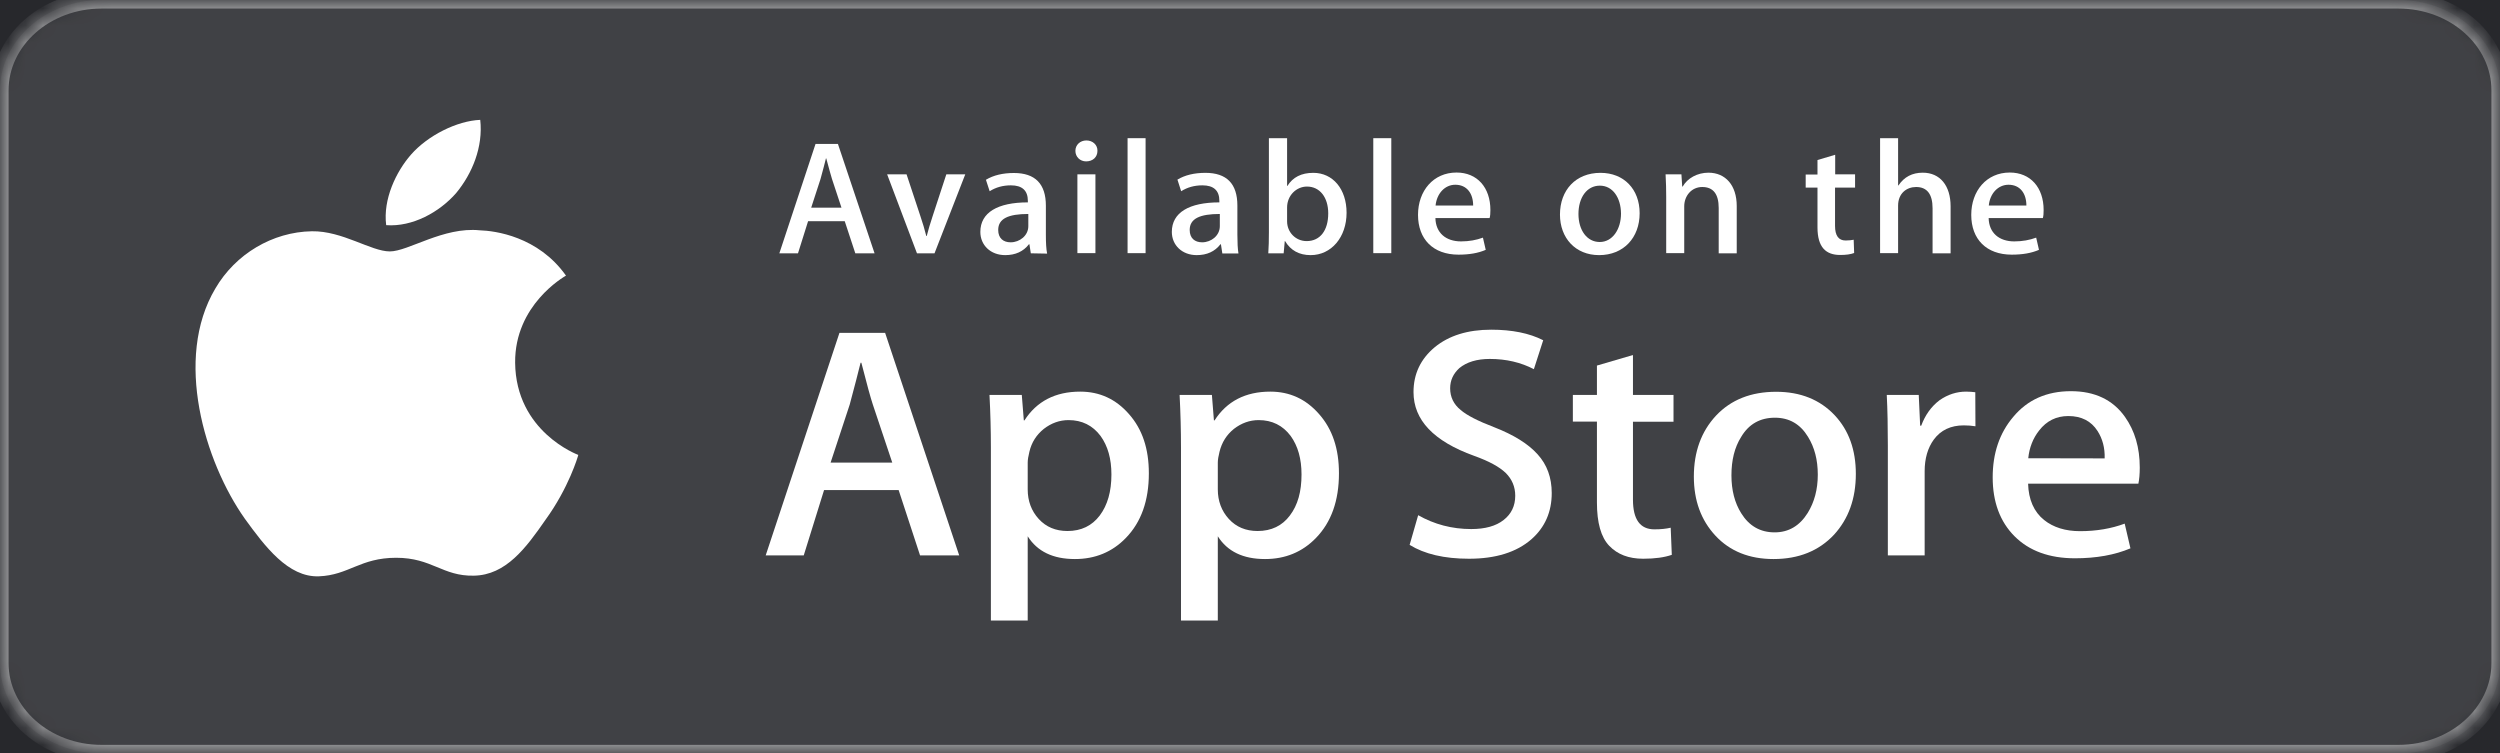 <svg width="146" height="44" viewBox="0 0 146 44" fill="none" xmlns="http://www.w3.org/2000/svg">
<rect width="146" height="44" fill="#F5F5F5"/>
<rect width="1440" height="1002" transform="translate(-140 -564)" fill="#27282C"/>
<mask id="path-1-inside-1_0_1" fill="white">
<path d="M5.931 0H140.069C143.341 0 146 2.367 146 5.28V38.72C146 41.633 143.341 44 140.069 44H5.931C2.659 44 0 41.633 0 38.72V5.28C0 2.367 2.659 0 5.931 0Z"/>
</mask>
<path d="M5.931 0H140.069C143.341 0 146 2.367 146 5.28V38.72C146 41.633 143.341 44 140.069 44H5.931C2.659 44 0 41.633 0 38.72V5.28C0 2.367 2.659 0 5.931 0Z" fill="white" fill-opacity="0.12" stroke="white" stroke-opacity="0.4" mask="url(#path-1-inside-1_0_1)"/>
<path d="M30.084 21.18C30.055 17.809 32.928 16.171 33.054 16.096C31.424 13.798 28.9 13.478 28.017 13.45C25.901 13.233 23.844 14.683 22.766 14.683C21.67 14.683 20 13.478 18.215 13.506C15.914 13.544 13.75 14.834 12.576 16.849C10.14 20.945 11.954 26.971 14.293 30.286C15.468 31.905 16.827 33.723 18.622 33.657C20.369 33.591 21.029 32.574 23.135 32.574C25.232 32.574 25.843 33.657 27.668 33.619C29.55 33.591 30.725 31.99 31.86 30.352C33.209 28.497 33.753 26.661 33.772 26.567C33.724 26.548 30.123 25.21 30.084 21.18Z" fill="white"/>
<path d="M26.639 11.275C27.58 10.136 28.221 8.582 28.046 7C26.687 7.056 24.979 7.913 23.999 9.034C23.135 10.023 22.359 11.633 22.553 13.149C24.086 13.262 25.659 12.395 26.639 11.275Z" fill="white"/>
<path d="M56.018 32.437H53.732L52.48 28.618H48.126L46.938 32.437H44.716L49.024 19.439H51.691L56.018 32.437ZM52.108 27.016L50.974 23.628C50.856 23.276 50.63 22.466 50.303 21.182H50.258C50.122 21.736 49.913 22.554 49.623 23.628L48.507 27.016H52.108Z" fill="white"/>
<path d="M67.093 27.641C67.093 29.234 66.648 30.492 65.75 31.416C64.952 32.243 63.954 32.648 62.775 32.648C61.496 32.648 60.58 32.208 60.018 31.319V36.238H57.868V26.145C57.868 25.142 57.841 24.121 57.786 23.065H59.673L59.791 24.552H59.827C60.544 23.434 61.632 22.871 63.084 22.871C64.226 22.871 65.17 23.311 65.932 24.182C66.712 25.062 67.093 26.206 67.093 27.641ZM64.907 27.711C64.907 26.796 64.698 26.048 64.272 25.458C63.809 24.842 63.183 24.534 62.403 24.534C61.877 24.534 61.396 24.71 60.961 25.045C60.535 25.388 60.245 25.828 60.117 26.382C60.054 26.638 60.018 26.849 60.018 27.016V28.582C60.018 29.26 60.235 29.841 60.662 30.307C61.088 30.774 61.65 31.011 62.34 31.011C63.147 31.011 63.773 30.703 64.226 30.105C64.68 29.498 64.907 28.706 64.907 27.711Z" fill="white"/>
<path d="M78.195 27.641C78.195 29.234 77.751 30.492 76.853 31.416C76.054 32.243 75.057 32.648 73.877 32.648C72.599 32.648 71.682 32.208 71.12 31.319V36.238H68.97V26.145C68.97 25.142 68.943 24.121 68.889 23.065H70.775L70.893 24.552H70.93C71.646 23.434 72.735 22.871 74.186 22.871C75.329 22.871 76.272 23.311 77.034 24.182C77.814 25.062 78.195 26.206 78.195 27.641ZM76.009 27.711C76.009 26.796 75.8 26.048 75.374 25.458C74.912 24.842 74.286 24.534 73.505 24.534C72.98 24.534 72.499 24.71 72.063 25.045C71.637 25.388 71.356 25.828 71.22 26.382C71.156 26.638 71.12 26.849 71.12 27.016V28.582C71.12 29.26 71.338 29.841 71.764 30.307C72.19 30.774 72.753 31.011 73.442 31.011C74.249 31.011 74.884 30.703 75.329 30.105C75.791 29.498 76.009 28.706 76.009 27.711Z" fill="white"/>
<path d="M90.621 28.794C90.621 29.902 90.222 30.8 89.433 31.495C88.562 32.252 87.347 32.63 85.787 32.63C84.345 32.63 83.193 32.358 82.322 31.821L82.821 30.087C83.764 30.624 84.798 30.897 85.923 30.897C86.73 30.897 87.365 30.721 87.81 30.369C88.263 30.017 88.49 29.542 88.49 28.952C88.49 28.424 88.299 27.984 87.937 27.623C87.565 27.262 86.948 26.928 86.086 26.62C83.719 25.766 82.549 24.526 82.549 22.898C82.549 21.833 82.966 20.962 83.791 20.275C84.617 19.598 85.714 19.254 87.084 19.254C88.299 19.254 89.315 19.457 90.123 19.87L89.578 21.56C88.817 21.164 87.964 20.962 87.002 20.962C86.249 20.962 85.651 21.146 85.225 21.498C84.871 21.824 84.689 22.211 84.689 22.678C84.689 23.188 84.898 23.619 85.306 23.945C85.66 24.253 86.313 24.587 87.256 24.948C88.408 25.397 89.252 25.925 89.796 26.532C90.349 27.139 90.621 27.896 90.621 28.794Z" fill="white"/>
<path d="M97.733 24.631H95.365V29.181C95.365 30.334 95.782 30.914 96.617 30.914C96.998 30.914 97.315 30.879 97.569 30.818L97.633 32.402C97.207 32.551 96.653 32.63 95.964 32.63C95.111 32.63 94.458 32.375 93.978 31.874C93.497 31.372 93.261 30.527 93.261 29.348V24.622H91.855V23.065H93.261V21.349L95.365 20.733V23.065H97.733V24.631Z" fill="white"/>
<path d="M108.381 27.676C108.381 29.119 107.955 30.298 107.112 31.222C106.223 32.173 105.043 32.648 103.574 32.648C102.159 32.648 101.025 32.19 100.182 31.284C99.338 30.378 98.921 29.225 98.921 27.834C98.921 26.382 99.356 25.194 100.218 24.27C101.089 23.346 102.259 22.88 103.728 22.88C105.143 22.88 106.286 23.338 107.148 24.253C107.973 25.133 108.381 26.277 108.381 27.676ZM106.159 27.72C106.159 26.858 105.969 26.127 105.588 25.511C105.134 24.763 104.49 24.394 103.656 24.394C102.794 24.394 102.132 24.763 101.687 25.511C101.297 26.127 101.116 26.875 101.116 27.764C101.116 28.626 101.306 29.366 101.687 29.973C102.15 30.721 102.803 31.09 103.638 31.09C104.454 31.09 105.098 30.712 105.57 29.955C105.96 29.322 106.159 28.582 106.159 27.72Z" fill="white"/>
<path d="M115.366 24.895C115.157 24.86 114.93 24.842 114.685 24.842C113.933 24.842 113.343 25.115 112.935 25.67C112.581 26.154 112.4 26.778 112.4 27.518V32.437H110.25V26.013C110.25 24.93 110.232 23.945 110.187 23.065H112.055L112.137 24.86H112.2C112.427 24.244 112.781 23.742 113.27 23.373C113.751 23.038 114.268 22.871 114.822 22.871C115.021 22.871 115.202 22.889 115.357 22.906L115.366 24.895Z" fill="white"/>
<path d="M124.962 27.306C124.962 27.676 124.935 27.993 124.881 28.248H118.441C118.468 29.172 118.776 29.885 119.375 30.369C119.919 30.8 120.618 31.02 121.479 31.02C122.432 31.02 123.302 30.87 124.082 30.58L124.418 32.023C123.502 32.41 122.423 32.604 121.18 32.604C119.683 32.604 118.504 32.173 117.651 31.319C116.799 30.466 116.373 29.313 116.373 27.878C116.373 26.47 116.772 25.291 117.57 24.35C118.404 23.346 119.529 22.845 120.944 22.845C122.332 22.845 123.393 23.346 124.101 24.35C124.672 25.159 124.962 26.136 124.962 27.306ZM122.912 26.77C122.931 26.154 122.785 25.617 122.495 25.168C122.123 24.587 121.552 24.297 120.79 24.297C120.091 24.297 119.52 24.578 119.085 25.142C118.731 25.59 118.513 26.136 118.45 26.761L122.912 26.77Z" fill="white"/>
<path d="M51.074 14.793H49.95L49.333 12.919H47.192L46.603 14.793H45.514L47.628 8.404H48.934L51.074 14.793ZM49.142 12.127L48.589 10.455C48.535 10.287 48.426 9.883 48.253 9.249H48.235C48.163 9.522 48.072 9.918 47.918 10.455L47.374 12.127H49.142Z" fill="white"/>
<path d="M56.371 10.182L54.576 14.793H53.551L51.809 10.182H52.943L53.75 12.619C53.886 13.024 54.004 13.411 54.095 13.781H54.122C54.204 13.447 54.322 13.059 54.467 12.619L55.265 10.182H56.371Z" fill="white"/>
<path d="M60.199 14.793L60.118 14.265H60.09C59.764 14.688 59.301 14.899 58.703 14.899C57.85 14.899 57.252 14.318 57.252 13.543C57.252 12.408 58.267 11.819 60.027 11.819V11.731C60.027 11.123 59.691 10.824 59.038 10.824C58.567 10.824 58.158 10.939 57.796 11.168L57.578 10.499C58.013 10.235 58.567 10.103 59.211 10.103C60.453 10.103 61.079 10.736 61.079 12.012V13.711C61.079 14.177 61.097 14.538 61.152 14.811L60.199 14.793ZM60.054 12.496C58.884 12.496 58.295 12.769 58.295 13.429C58.295 13.913 58.594 14.151 59.02 14.151C59.555 14.151 60.054 13.755 60.054 13.209V12.496Z" fill="white"/>
<path d="M63.428 9.425C63.075 9.425 62.803 9.161 62.803 8.809C62.803 8.457 63.084 8.202 63.447 8.202C63.809 8.202 64.1 8.457 64.091 8.809C64.091 9.179 63.818 9.425 63.428 9.425ZM62.92 10.182H63.973V14.784H62.92V10.182Z" fill="white"/>
<path d="M65.85 8.07H66.902V14.784H65.85V8.07Z" fill="white"/>
<path d="M71.383 14.793L71.302 14.265H71.274C70.948 14.688 70.485 14.899 69.887 14.899C69.034 14.899 68.435 14.318 68.435 13.543C68.435 12.408 69.451 11.819 71.211 11.819V11.731C71.211 11.123 70.875 10.824 70.222 10.824C69.751 10.824 69.342 10.939 68.98 11.168L68.762 10.49C69.197 10.226 69.751 10.094 70.394 10.094C71.637 10.094 72.263 10.727 72.263 12.004V13.702C72.263 14.168 72.281 14.529 72.326 14.802H71.383V14.793ZM71.238 12.496C70.068 12.496 69.478 12.769 69.478 13.429C69.478 13.913 69.778 14.151 70.204 14.151C70.739 14.151 71.238 13.755 71.238 13.209V12.496Z" fill="white"/>
<path d="M76.544 14.899C75.873 14.899 75.374 14.626 75.048 14.08H75.03L74.966 14.793H74.068C74.095 14.423 74.104 14.01 74.104 13.552V8.07H75.166V10.859H75.184C75.501 10.349 76 10.094 76.699 10.094C77.841 10.094 78.64 11.044 78.64 12.426C78.64 13.851 77.751 14.899 76.544 14.899ZM76.327 10.895C75.719 10.895 75.166 11.405 75.166 12.118V12.927C75.166 13.561 75.665 14.08 76.308 14.08C77.098 14.08 77.569 13.455 77.569 12.461C77.569 11.528 77.079 10.895 76.327 10.895Z" fill="white"/>
<path d="M80.2 8.07H81.252V14.784H80.2V8.07Z" fill="white"/>
<path d="M86.993 12.734H83.828C83.846 13.605 84.445 14.098 85.325 14.098C85.796 14.098 86.222 14.019 86.603 13.878L86.767 14.591C86.322 14.784 85.796 14.872 85.179 14.872C83.692 14.872 82.812 13.966 82.812 12.549C82.812 11.141 83.71 10.076 85.061 10.076C86.268 10.076 87.039 10.947 87.039 12.267C87.039 12.452 87.03 12.611 86.993 12.734ZM86.032 12.003C86.032 11.291 85.66 10.789 84.989 10.789C84.381 10.789 83.909 11.299 83.837 12.003H86.032Z" fill="white"/>
<path d="M93.388 14.899C92 14.899 91.102 13.896 91.102 12.531C91.102 11.106 92.018 10.094 93.47 10.094C94.839 10.094 95.755 11.053 95.755 12.452C95.755 13.887 94.812 14.899 93.388 14.899ZM93.433 10.842C92.671 10.842 92.182 11.537 92.182 12.496C92.182 13.447 92.681 14.133 93.424 14.133C94.168 14.133 94.667 13.394 94.667 12.47C94.658 11.537 94.177 10.842 93.433 10.842Z" fill="white"/>
<path d="M101.425 14.793H100.372V12.144C100.372 11.326 100.046 10.921 99.411 10.921C98.785 10.921 98.359 11.44 98.359 12.047V14.784H97.306V11.502C97.306 11.097 97.297 10.657 97.27 10.182H98.195L98.241 10.895H98.268C98.549 10.402 99.13 10.085 99.774 10.085C100.771 10.085 101.425 10.824 101.425 12.03V14.793Z" fill="white"/>
<path d="M108.327 10.956H107.166V13.191C107.166 13.763 107.375 14.045 107.783 14.045C107.964 14.045 108.128 14.027 108.255 14.001L108.282 14.775C108.073 14.855 107.801 14.89 107.466 14.89C106.631 14.89 106.141 14.441 106.141 13.279V10.956H105.452V10.191H106.141V9.346L107.175 9.038V10.182H108.336V10.956" fill="white"/>
<path d="M113.915 14.793H112.862V12.162C112.862 11.335 112.536 10.921 111.901 10.921C111.357 10.921 110.849 11.282 110.849 12.012V14.784H109.797V8.07H110.849V10.833H110.867C111.203 10.331 111.674 10.085 112.291 10.085C113.298 10.085 113.915 10.842 113.915 12.047V14.793Z" fill="white"/>
<path d="M119.303 12.734H116.137C116.155 13.605 116.754 14.098 117.634 14.098C118.105 14.098 118.532 14.019 118.913 13.878L119.076 14.591C118.631 14.784 118.105 14.872 117.488 14.872C116.001 14.872 115.121 13.966 115.121 12.549C115.121 11.141 116.019 10.076 117.371 10.076C118.577 10.076 119.348 10.947 119.348 12.267C119.348 12.452 119.339 12.611 119.303 12.734ZM118.341 12.003C118.341 11.291 117.969 10.789 117.298 10.789C116.69 10.789 116.21 11.299 116.146 12.003H118.341Z" fill="white"/>
</svg>
